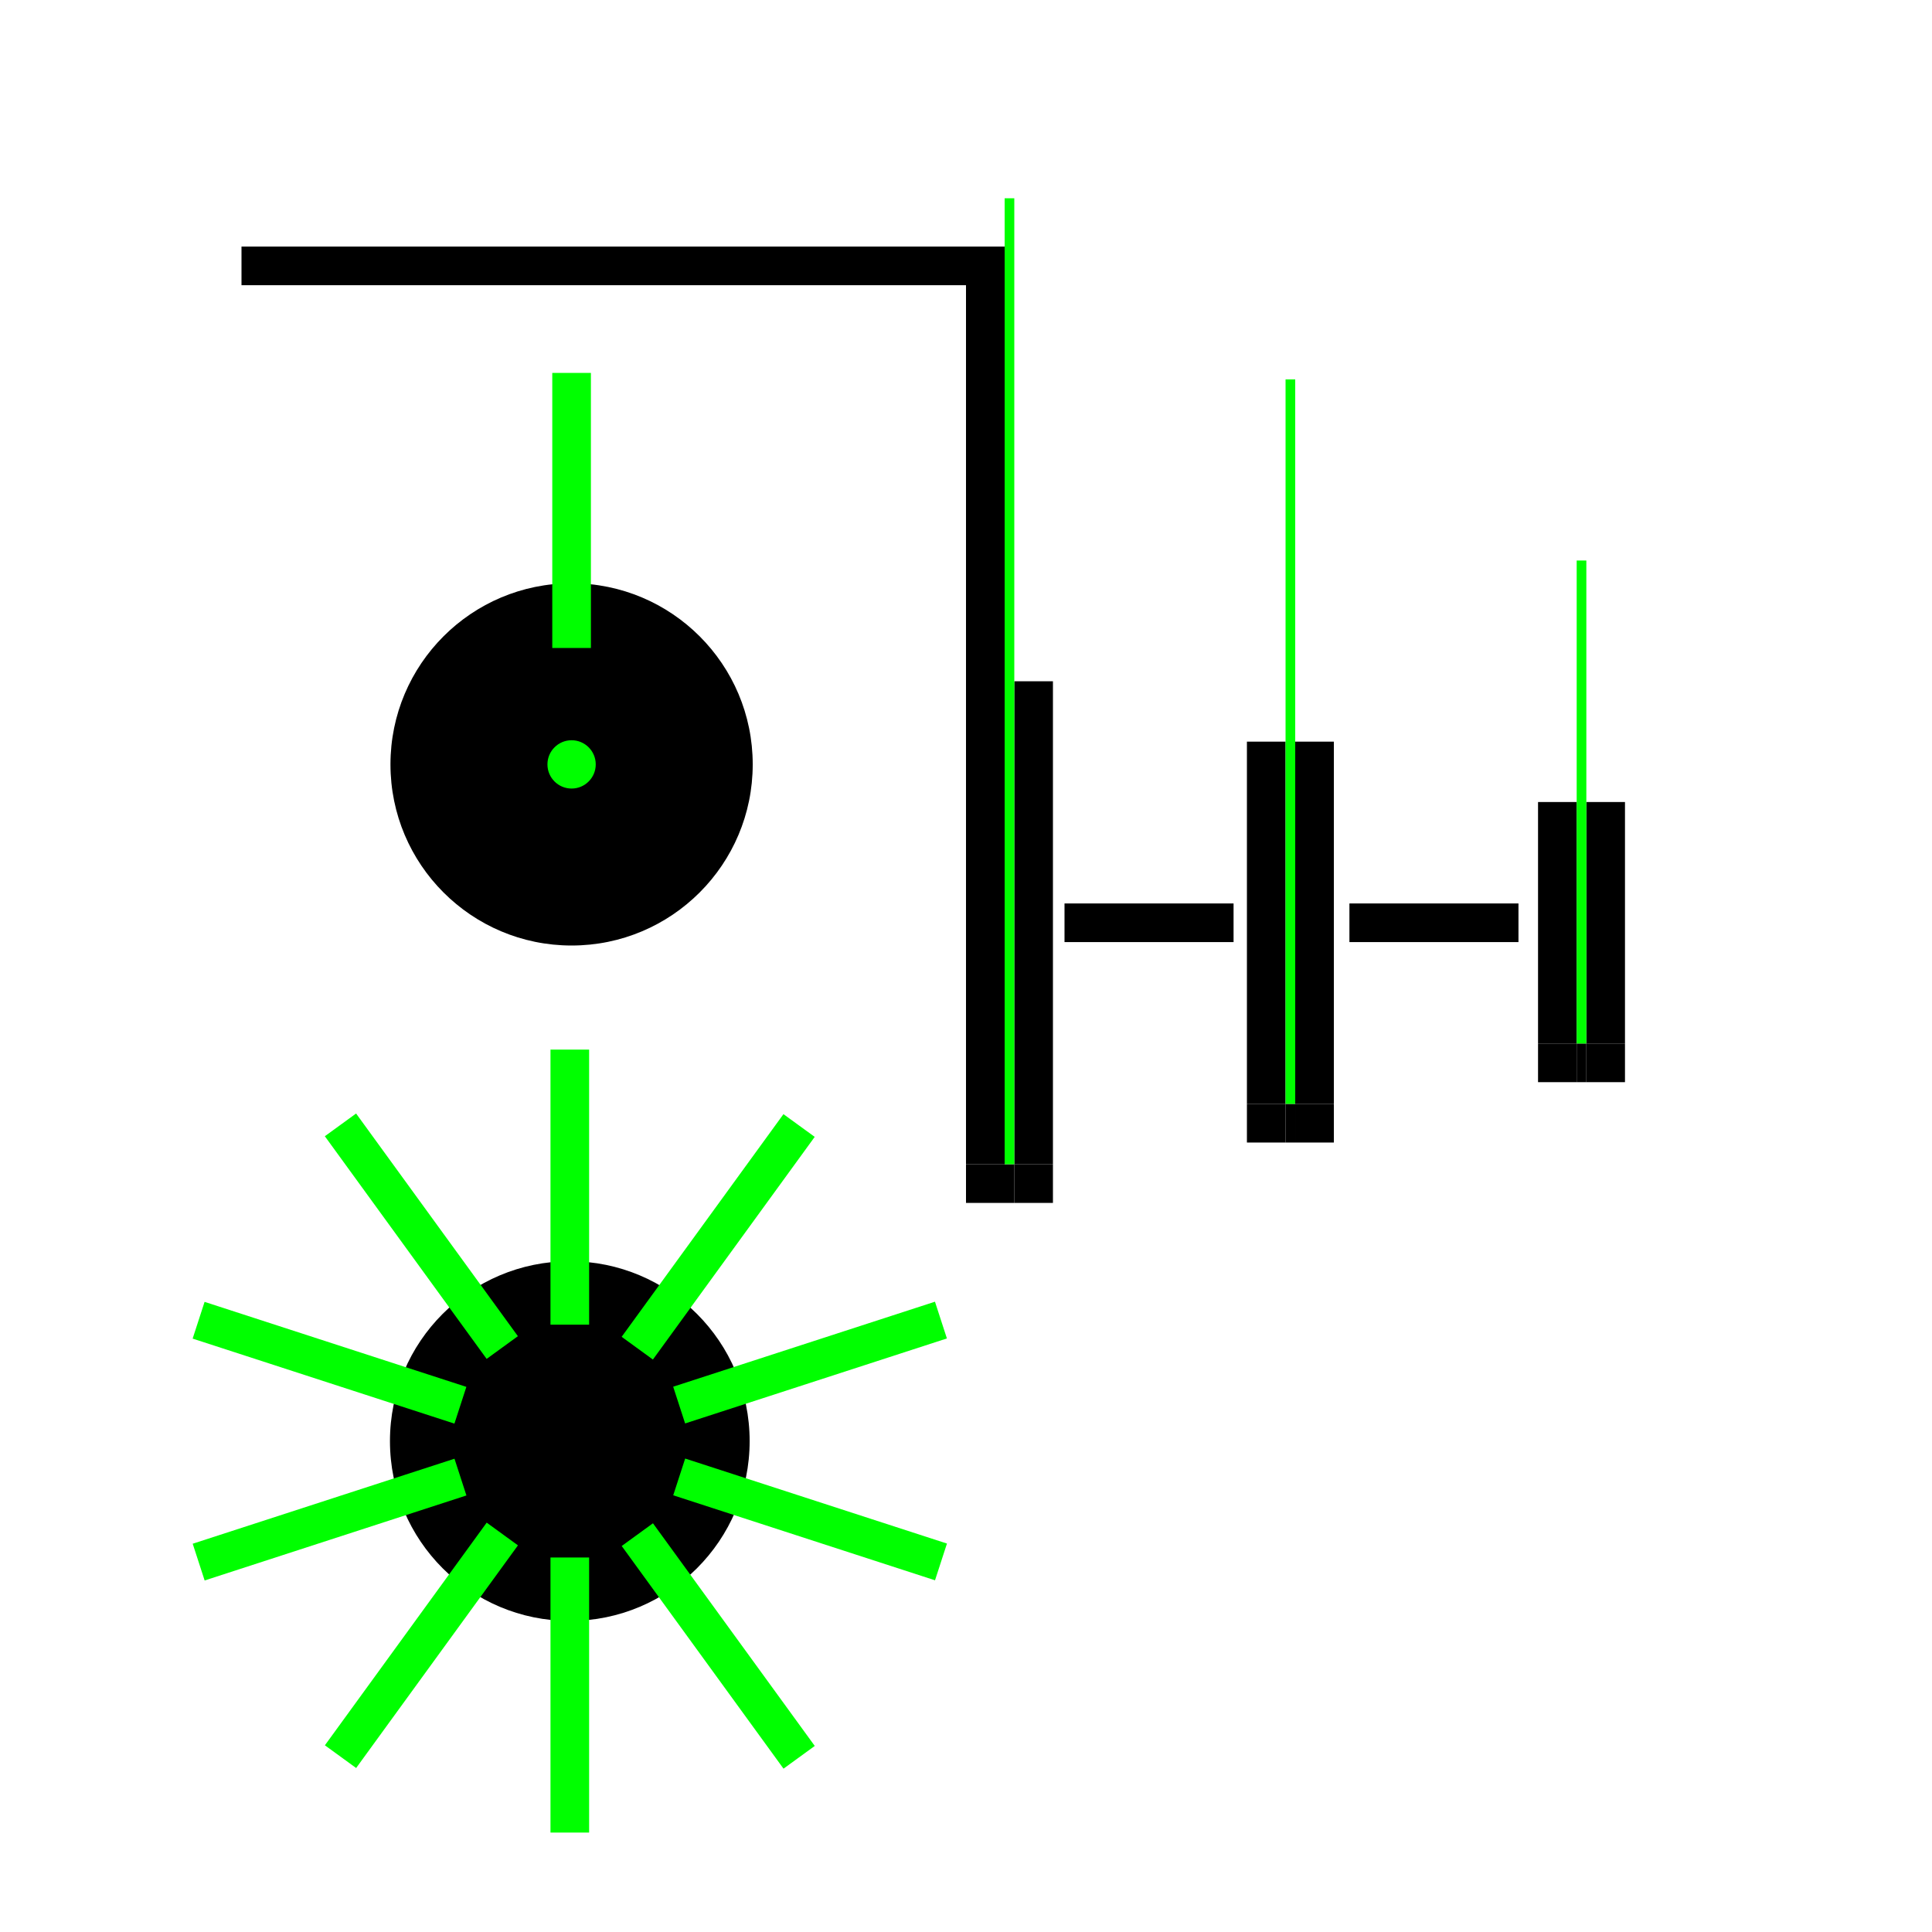 <?xml version="1.0" encoding="UTF-8" standalone="no"?>
<!-- Created with Inkscape (http://www.inkscape.org/) -->

<svg
   width="400mm"
   height="400mm"
   viewBox="0 0 400 400"
   version="1.1"
   id="svg3271"
   inkscape:version="1.2.2 (b0a84865, 2022-12-01)"
   sodipodi:docname="BaseShape.svg"
   xmlns:inkscape="http://www.inkscape.org/namespaces/inkscape"
   xmlns:sodipodi="http://sodipodi.sourceforge.net/DTD/sodipodi-0.dtd"
   xmlns="http://www.w3.org/2000/svg"
   xmlns:svg="http://www.w3.org/2000/svg">
  <sodipodi:namedview
     id="namedview3273"
     pagecolor="#ffffff"
     bordercolor="#000000"
     borderopacity="0.25"
     inkscape:showpageshadow="2"
     inkscape:pageopacity="0.0"
     inkscape:pagecheckerboard="0"
     inkscape:deskcolor="#d1d1d1"
     inkscape:document-units="mm"
     showgrid="false"
     inkscape:zoom="0.33462555"
     inkscape:cx="491.59426"
     inkscape:cy="551.36256"
     inkscape:window-width="1512"
     inkscape:window-height="829"
     inkscape:window-x="0"
     inkscape:window-y="38"
     inkscape:window-maximized="1"
     inkscape:current-layer="layer1" />
  <defs
     id="defs3268" />
  <g
     inkscape:label="Layer 1"
     inkscape:groupmode="layer"
     id="layer1">
    <rect
       style="fill:#000000;stroke:none;stroke-width:0.093;stroke-dasharray:none"
       id="rect5622"
       width="8"
       height="100"
       x="210"
       y="141.05" />
    <rect
       style="fill:#000000;stroke:none;stroke-width:0.128;stroke-dasharray:none"
       id="rect5622-6"
       width="8"
       height="190"
       x="200"
       y="51.05" />
    <rect
       style="fill:#000000;stroke:none;stroke-width:0.08;stroke-dasharray:none"
       id="rect5622-9"
       width="8"
       height="75"
       x="268.161"
       y="153.55" />
    <rect
       style="fill:#000000;stroke:none;stroke-width:0.08;stroke-dasharray:none"
       id="rect5622-9-1"
       width="8"
       height="75"
       x="258.161"
       y="153.55" />
    <rect
       style="fill:#000000;stroke:none;stroke-width:0.065;stroke-dasharray:none"
       id="rect5622-9-4"
       width="8"
       height="50"
       x="318.435"
       y="166.05" />
    <rect
       style="fill:#000000;stroke:none;stroke-width:0.055;stroke-dasharray:none"
       id="rect5622-9-4-8"
       width="35"
       height="8"
       x="220.396"
       y="187.05" />
    <rect
       style="fill:#000000;stroke:none;stroke-width:0.055;stroke-dasharray:none"
       id="rect5622-9-4-8-8"
       width="35"
       height="8"
       x="279.383"
       y="187.05" />
    <rect
       style="fill:#000000;stroke:none;stroke-width:0.065;stroke-dasharray:none"
       id="rect5622-9-4-5"
       width="8"
       height="50"
       x="328.435"
       y="166.05" />
    <rect
       style="fill:#000000;stroke:none;stroke-width:0.013;stroke-dasharray:none"
       id="rect5622-9-4-5-5"
       width="2"
       height="8"
       x="326.435"
       y="216.05" />
    <rect
       style="fill:#000000;stroke:none;stroke-width:0.013;stroke-dasharray:none"
       id="rect5622-9-4-5-5-2"
       width="2"
       height="8"
       x="266.161"
       y="228.55" />
    <rect
       style="fill:#000000;stroke:none;stroke-width:0.013;stroke-dasharray:none"
       id="rect5622-9-4-5-5-2-3"
       width="2"
       height="8"
       x="208"
       y="241.05" />
    <rect
       style="fill:#000000;stroke:none;stroke-width:0.026;stroke-dasharray:none"
       id="rect5622-9-4-5-5-2-3-8"
       width="8"
       height="8"
       x="200"
       y="241.05" />
    <rect
       style="fill:#000000;stroke:none;stroke-width:0.026;stroke-dasharray:none"
       id="rect5622-9-4-5-5-2-3-8-9"
       width="8"
       height="8"
       x="210"
       y="241.05" />
    <rect
       style="fill:#000000;stroke:none;stroke-width:0.026;stroke-dasharray:none"
       id="rect5622-9-4-5-5-2-3-8-4"
       width="8"
       height="8"
       x="258.161"
       y="228.55" />
    <rect
       style="fill:#000000;stroke:none;stroke-width:0.026;stroke-dasharray:none"
       id="rect5622-9-4-5-5-2-3-8-9-0"
       width="8"
       height="8"
       x="268.161"
       y="228.55" />
    <rect
       style="fill:#000000;stroke:none;stroke-width:0.026;stroke-dasharray:none"
       id="rect5622-9-4-5-5-2-3-8-9-0-7"
       width="8"
       height="8"
       x="318.435"
       y="216.05" />
    <rect
       style="fill:#000000;stroke:none;stroke-width:0.026;stroke-dasharray:none"
       id="rect5622-9-4-5-5-2-3-8-9-0-7-1"
       width="8"
       height="8"
       x="328.435"
       y="216.05" />
    <rect
       style="fill:#000000;stroke-width:0.108"
       id="rect9515-4"
       width="150"
       height="8"
       x="50"
       y="51.05" />
    <rect
       style="fill:#00ff00;stroke-width:0.1"
       id="rect9542"
       width="2"
       height="150"
       x="266.161"
       y="78.55" />
    <rect
       style="fill:#00ff00;stroke-width:0.082"
       id="rect9542-1"
       width="2"
       height="100"
       x="326.435"
       y="116.05" />
    <rect
       style="fill:#00ff00;stroke-width:0.116"
       id="rect9542-5"
       width="2"
       height="200"
       x="208"
       y="41.05" />
    <circle
       style="fill:#000000;stroke-width:0.221"
       id="path11165-3-2"
       cx="118.342"
       cy="158.26"
       r="37.5" />
    <rect
       style="fill:#00ff00;stroke-width:0.062"
       id="rect11167-5-5"
       width="8"
       height="50"
       x="308.981"
       y="321.346"
       transform="matrix(1,0,0,1.139,-194.639,-288.805)"
       class="UnoptimicedTransforms" />
    <circle
       style="fill:#000000;stroke-width:0.22"
       id="path11165-3-2-6"
       cx="117.971"
       cy="298.361"
       r="37.235" />
    <rect
       style="fill:#00ff00;stroke-width:0.062"
       id="rect11167-5-5-0"
       width="8"
       height="50"
       x="308.981"
       y="321.346"
       transform="matrix(1,0,0,1.139,-195.01,-148.704)"
       class="UnoptimicedTransforms"
       inkscape:transform-center-x="-1.9421875e-05"
       inkscape:transform-center-y="-52.444444"
       inkscape:tile-cx="390.7149"
       inkscape:tile-cy="308.09079"
       inkscape:tile-w="7.9999999"
       inkscape:tile-h="56.96915"
       inkscape:tile-x0="386.71492"
       inkscape:tile-y0="227.16177" />
    <rect
       style="fill:#00ff00;stroke-width:0.062"
       id="rect11167-5-5-3"
       width="8"
       height="50"
       x="308.981"
       y="321.346"
       transform="matrix(0.809,0.588,-0.67,0.922,127.542,-247.288)"
       class="UnoptimicedTransforms"
       inkscape:transform-center-x="-30.826083"
       inkscape:transform-center-y="-42.428432"
       inkscape:tile-cx="390.7149"
       inkscape:tile-cy="308.09079"
       inkscape:tile-w="7.9999999"
       inkscape:tile-h="56.96915"
       inkscape:tile-x0="386.71492"
       inkscape:tile-y0="227.16177" />
    <rect
       style="fill:#00ff00;stroke-width:0.062"
       id="rect11167-5-5-3-8"
       width="8"
       height="50"
       x="308.981"
       y="321.346"
       transform="matrix(0.309,0.951,-1.084,0.352,446.439,-137.452)"
       class="UnoptimicedTransforms"
       inkscape:transform-center-x="-49.877635"
       inkscape:transform-center-y="-16.206207"
       inkscape:tile-cx="390.7149"
       inkscape:tile-cy="308.09079"
       inkscape:tile-w="7.9999999"
       inkscape:tile-h="56.96915"
       inkscape:tile-x0="386.71492"
       inkscape:tile-y0="227.16177" />
    <rect
       style="fill:#00ff00;stroke-width:0.062"
       id="rect11167-5-5-3-8-9"
       width="8"
       height="50"
       x="308.981"
       y="321.346"
       transform="matrix(-0.309,0.951,-1.084,-0.352,639.872,138.849)"
       class="UnoptimicedTransforms"
       inkscape:transform-center-x="-49.87763"
       inkscape:transform-center-y="16.20624"
       inkscape:tile-cx="390.7149"
       inkscape:tile-cy="308.09079"
       inkscape:tile-w="7.9999999"
       inkscape:tile-h="56.96915"
       inkscape:tile-x0="386.71492"
       inkscape:tile-y0="227.16177" />
    <rect
       style="fill:#00ff00;stroke-width:0.062"
       id="rect11167-5-5-3-8-9-4"
       width="8"
       height="50"
       x="308.981"
       y="321.346"
       transform="matrix(-0.809,0.588,-0.67,-0.922,633.956,476.079)"
       class="UnoptimicedTransforms"
       inkscape:transform-center-x="-30.826059"
       inkscape:transform-center-y="42.428463"
       inkscape:tile-cx="390.7149"
       inkscape:tile-cy="308.09079"
       inkscape:tile-w="7.9999999"
       inkscape:tile-h="56.96915"
       inkscape:tile-x0="386.71492"
       inkscape:tile-y0="227.16177" />
    <rect
       style="fill:#00ff00;stroke-width:0.062"
       id="rect11167-5-5-3-8-9-4-4"
       width="8"
       height="50"
       x="308.981"
       y="321.346"
       transform="matrix(-1,0,0,-1.139,430.952,745.426)"
       class="UnoptimicedTransforms"
       inkscape:transform-center-x="2.2610324e-05"
       inkscape:transform-center-y="52.444435"
       inkscape:tile-cx="390.7149"
       inkscape:tile-cy="308.09079"
       inkscape:tile-w="7.9999999"
       inkscape:tile-h="56.96915"
       inkscape:tile-x0="386.71492"
       inkscape:tile-y0="227.16177" />
    <rect
       style="fill:#00ff00;stroke-width:0.062"
       id="rect11167-5-5-3-8-9-4-4-9"
       width="8"
       height="50"
       x="308.981"
       y="321.346"
       transform="matrix(-0.809,-0.588,0.67,-0.922,108.4,844.01)"
       class="UnoptimicedTransforms"
       inkscape:transform-center-x="30.826084"
       inkscape:transform-center-y="42.428423"
       inkscape:tile-cx="390.7149"
       inkscape:tile-cy="308.09079"
       inkscape:tile-w="7.9999999"
       inkscape:tile-h="56.96915"
       inkscape:tile-x0="386.71492"
       inkscape:tile-y0="227.16177" />
    <rect
       style="fill:#00ff00;stroke-width:0.062"
       id="rect11167-5-5-3-8-9-4-4-9-4"
       width="8"
       height="50"
       x="308.981"
       y="321.346"
       transform="matrix(-0.309,-0.951,1.084,-0.352,-210.496,734.175)"
       class="UnoptimicedTransforms"
       inkscape:transform-center-x="49.877634"
       inkscape:transform-center-y="16.206198"
       inkscape:tile-cx="390.7149"
       inkscape:tile-cy="308.09079"
       inkscape:tile-w="7.9999999"
       inkscape:tile-h="56.96915"
       inkscape:tile-x0="386.71492"
       inkscape:tile-y0="227.16177" />
    <rect
       style="fill:#00ff00;stroke-width:0.062"
       id="rect11167-5-5-3-8-9-4-4-9-4-0"
       width="8"
       height="50"
       x="308.981"
       y="321.346"
       transform="matrix(0.309,-0.951,1.084,0.352,-403.93,457.873)"
       class="UnoptimicedTransforms"
       inkscape:transform-center-x="49.877621"
       inkscape:transform-center-y="-16.206249"
       inkscape:tile-cx="390.7149"
       inkscape:tile-cy="308.09079"
       inkscape:tile-w="7.9999999"
       inkscape:tile-h="56.96915"
       inkscape:tile-x0="386.71492"
       inkscape:tile-y0="227.16177" />
    <rect
       style="fill:#00ff00;stroke-width:0.062"
       id="rect11167-5-5-3-8-9-4-4-9-4-0-0"
       width="8"
       height="50"
       x="308.981"
       y="321.346"
       transform="matrix(0.809,-0.588,0.67,0.922,-398.014,120.644)"
       class="UnoptimicedTransforms"
       inkscape:transform-center-x="30.82605"
       inkscape:transform-center-y="-42.428462"
       inkscape:tile-cx="390.7149"
       inkscape:tile-cy="308.09079"
       inkscape:tile-w="7.9999999"
       inkscape:tile-h="56.96915"
       inkscape:tile-x0="386.71492"
       inkscape:tile-y0="227.16177" />
    <circle
       style="fill:#00ff00;stroke-width:0.081"
       id="path12778"
       cx="118.342"
       cy="158.26"
       r="5" />
  </g>
</svg>
